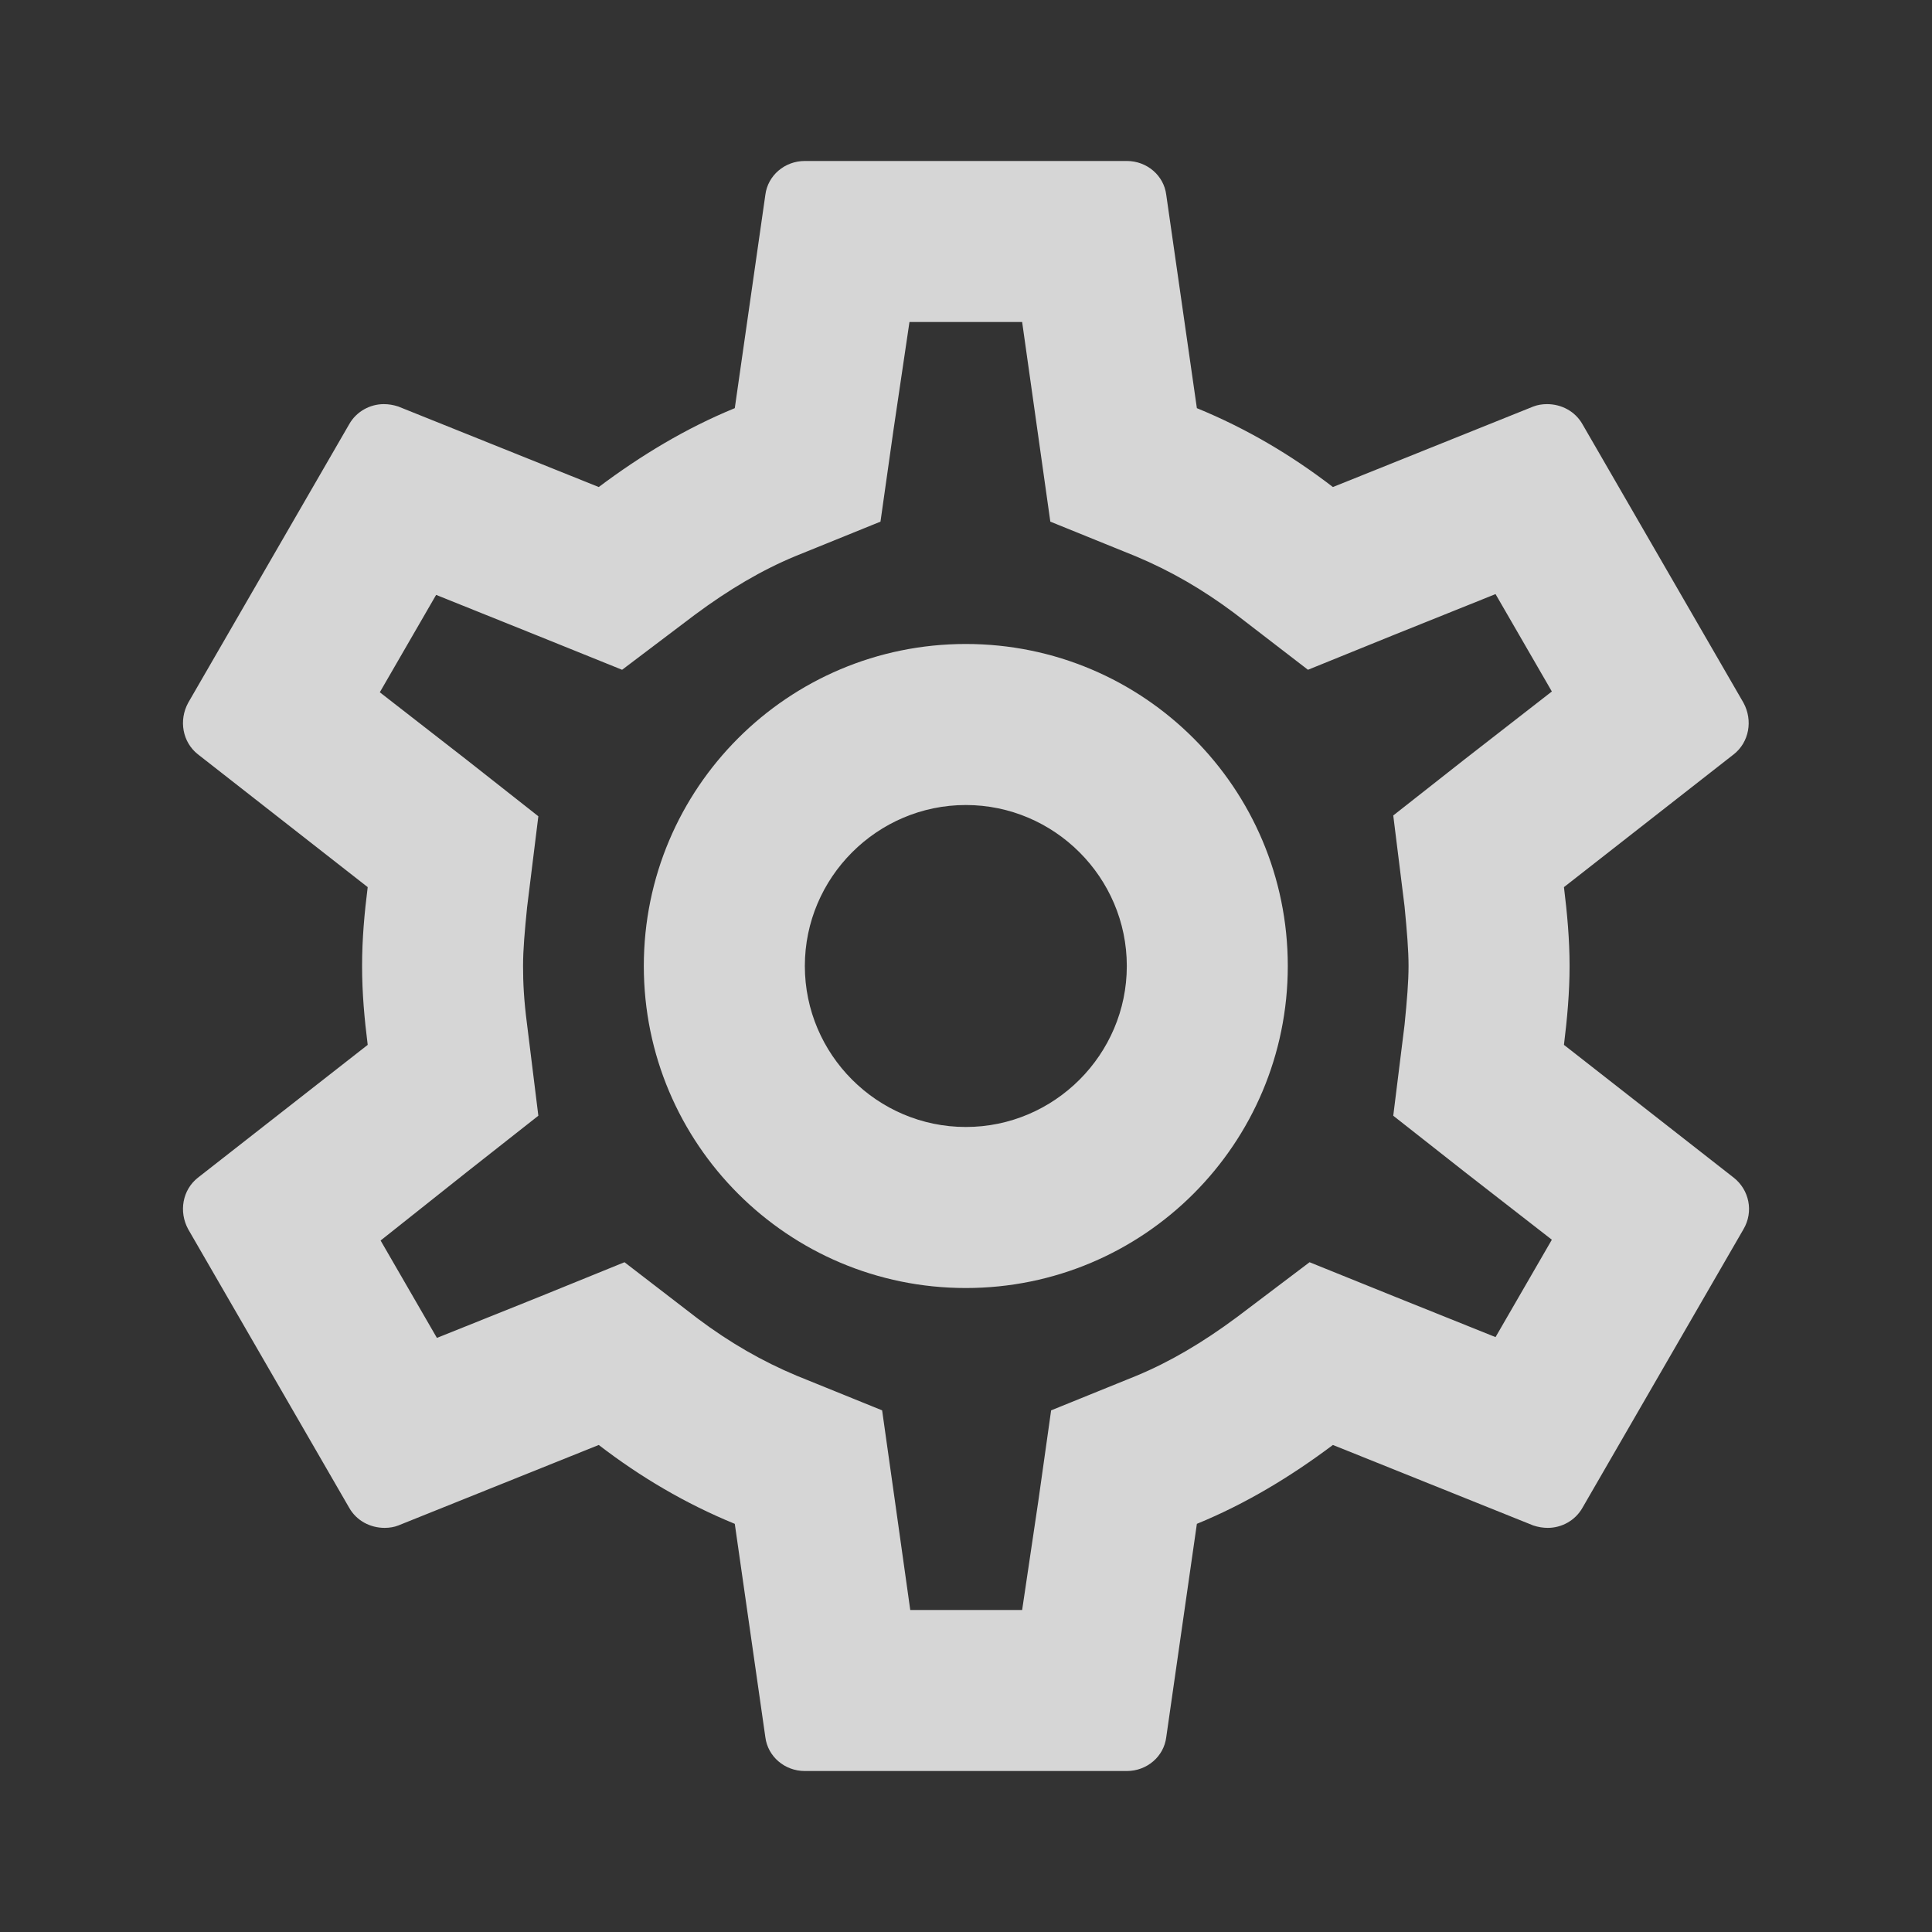 <svg width="34" height="34" viewBox="0 0 34 34" fill="none" xmlns="http://www.w3.org/2000/svg">
<rect x="0" y="0" width="34" height="34" fill="#333333" stroke="none"/>
<g id="settings_24px">
<path id="icon/action/settings_24px" fill-rule="evenodd" clip-rule="evenodd" d="M6.372 17C6.372 16.518 6.414 16.065 6.471 15.612L3.482 13.274C3.213 13.062 3.142 12.679 3.312 12.367L6.145 7.466C6.273 7.239 6.514 7.112 6.754 7.112C6.839 7.112 6.924 7.126 7.009 7.154L10.537 8.571C11.274 8.018 12.067 7.537 12.931 7.183L13.469 3.428C13.512 3.088 13.809 2.833 14.164 2.833L19.83 2.833C20.184 2.833 20.482 3.088 20.524 3.428L21.063 7.183C21.927 7.537 22.72 8.004 23.457 8.571L26.984 7.154C27.055 7.126 27.14 7.112 27.225 7.112C27.48 7.112 27.721 7.239 27.849 7.466L30.682 12.367C30.852 12.679 30.781 13.062 30.512 13.274L27.523 15.612C27.579 16.065 27.622 16.532 27.622 17C27.622 17.468 27.579 17.935 27.523 18.388L30.512 20.726C30.781 20.938 30.866 21.321 30.682 21.633L27.849 26.534C27.721 26.761 27.48 26.888 27.239 26.888C27.154 26.888 27.069 26.874 26.984 26.846L23.457 25.429C22.72 25.982 21.927 26.463 21.063 26.817L20.524 30.572C20.482 30.912 20.184 31.167 19.83 31.167L14.164 31.167C13.809 31.167 13.512 30.912 13.469 30.572L12.931 26.817C12.067 26.463 11.274 25.996 10.537 25.429L7.009 26.846C6.939 26.874 6.854 26.888 6.769 26.888C6.514 26.888 6.273 26.761 6.145 26.534L3.312 21.633C3.142 21.321 3.213 20.938 3.482 20.726L6.471 18.388C6.414 17.935 6.372 17.482 6.372 17ZM9.205 17C9.205 17.297 9.219 17.595 9.276 18.034L9.474 19.635L8.214 20.627L6.698 21.831L7.689 23.545L9.489 22.823L10.99 22.213L12.279 23.205C12.846 23.63 13.413 23.956 14.022 24.211L15.524 24.82L15.75 26.421L16.019 28.333L17.988 28.333L18.272 26.421L18.498 24.82L20 24.211C20.581 23.97 21.162 23.63 21.771 23.177L23.046 22.213L24.519 22.808L26.319 23.531L27.31 21.817L25.78 20.627L24.519 19.635L24.718 18.034C24.76 17.609 24.788 17.283 24.788 17C24.788 16.717 24.76 16.391 24.718 15.952L24.519 14.351L25.78 13.359L27.31 12.169L26.319 10.455L24.519 11.178L23.018 11.787L21.729 10.795C21.162 10.37 20.595 10.044 19.986 9.789L18.484 9.18L18.258 7.579L17.988 5.667L16.005 5.667L15.722 7.579L15.495 9.18L13.993 9.789C13.413 10.03 12.832 10.37 12.223 10.823L10.948 11.787L9.474 11.192L7.675 10.469L6.684 12.183L8.214 13.373L9.474 14.365L9.276 15.966C9.234 16.391 9.205 16.703 9.205 17ZM16.997 22.667C20.128 22.667 22.663 20.131 22.663 17C22.663 13.869 20.128 11.333 16.997 11.333C13.866 11.333 11.33 13.869 11.33 17C11.33 20.131 13.866 22.667 16.997 22.667ZM19.83 17C19.83 15.442 18.555 14.167 16.997 14.167C15.438 14.167 14.164 15.442 14.164 17C14.164 18.558 15.438 19.833 16.997 19.833C18.555 19.833 19.83 18.558 19.83 17Z" fill="white" fill-opacity="0.8"/>
</g>
</svg>
